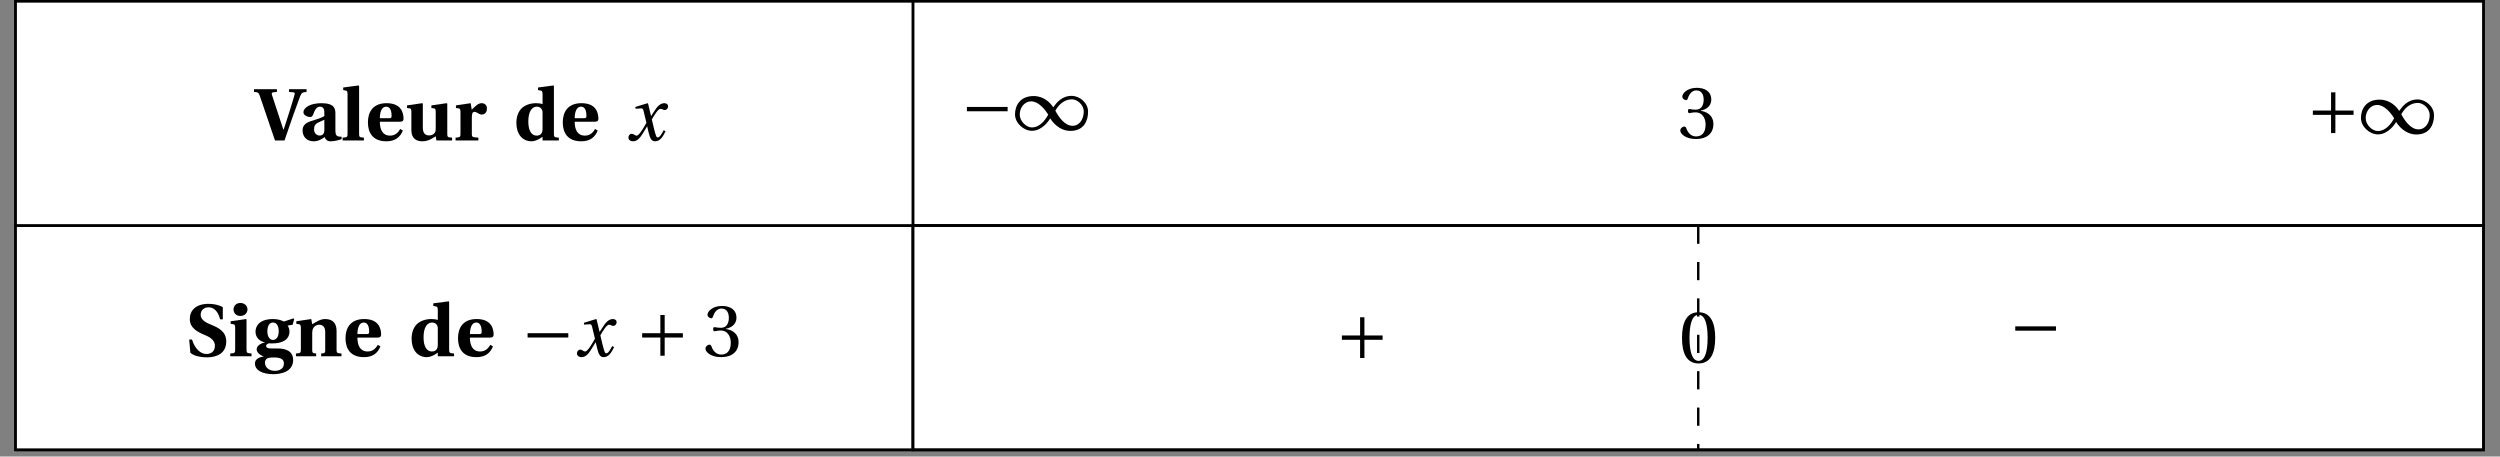 <svg xmlns="http://www.w3.org/2000/svg" xmlns:xlink="http://www.w3.org/1999/xlink" width="405.832pt" height="74.114pt" viewBox="0 0 405.832 74.114"><rect x="0" y="0" width="405.832" height="74.114" fill="#808080" stroke="none"/><defs><path id="e" d="M-.125-7.875c.625.031.766.109.938.625L3.281 0h1.547l1.453-4.203c.469-1.312.891-2.484 1.078-2.953.25-.578.344-.656 1.047-.719v-.438H5.562v.438l.688.062c.25.031.281.141.203.406-.109.391-.391 1.391-.75 2.5-.25.734-.781 2.5-1 3.109H4.625L2.797-7.375c-.078-.25-.062-.406.219-.438l.578-.062v-.438H-.125Zm0 0"/><path id="f" d="M.594-1.609c0 .891.578 1.75 1.812 1.75.797 0 1.344-.406 1.766-.688.156.375.375.688.969.688.641 0 1.391-.203 1.797-.359l-.016-.391c-.156.016-.422 0-.609-.062-.156-.062-.391-.203-.391-.906v-2.766c0-.766-.109-1.703-2.266-1.703-1.797 0-2.922.703-2.922 1.484 0 .531.781.766 1.094.766.266 0 .406-.203.516-.484.344-1.031.75-1.203 1.094-1.203s.688.203.688.891v.641c-.438.297-1.453.578-2.25.844-.969.328-1.281.812-1.281 1.5m1.859-.188c0-.578.203-.859.578-1.062.375-.203.797-.359 1.094-.5v1.75c-.031.656-.406.812-.75.812-.484 0-.922-.375-.922-1m0 0"/><path id="g" d="M.297 0H3.75v-.453C3.047-.5 2.969-.547 2.969-1.047v-7.797l-.109-.078-2.469.328v.422l.422.078c.188.031.281.141.281.625v6.422c0 .5-.094.547-.797.594Zm0 0"/><path id="h" d="M.484-2.938c0 1.625.734 3.078 3 3.078 1.453 0 2.25-.688 2.672-1.75l-.438-.25c-.375.688-.891 1.078-1.641 1.078-1.219 0-1.656-.984-1.656-2.25h3.188c.438 0 .656-.109.656-.5 0-.984-.391-2.516-2.75-2.516C1.312-6.047.484-4.625.484-2.938m1.938-.672c0-.875.234-1.875 1.031-1.875.75 0 .875.922.875 1.484 0 .328-.094.391-.375.391Zm0 0"/><path id="i" d="m.359-5.266.438.062c.188.031.266.125.266.609v2.938C1.062-.25 1.953.141 2.844.141c1.047 0 1.688-.547 2.172-.812L5.125 0h2.547v-.453C6.969-.5 6.891-.547 6.891-1.047v-4.922l-.109-.078-2.469.359v.422l.422.062c.203.031.281.125.281.609v2.547c0 .203 0 .5-.078.672-.125.281-.453.562-.984.562-.656 0-1.031-.359-1.031-1.297v-3.859l-.094-.078-2.469.359Zm0 0"/><path id="j" d="M.391 0h3.703v-.453c-.938-.062-1.062-.094-1.062-.594v-2.672c0-.625.109-.922.406-.922.203 0 .391.094.656.25.156.109.328.188.562.188.25 0 .5-.125.625-.297.141-.188.203-.422.203-.703 0-.5-.344-.844-.859-.844-.5 0-.891.344-1.609 1.062l-.172-1.062-2.391.359v.422l.438.062c.188.031.297.125.297.609v3.547c0 .5-.094.547-.797.594Zm0 0"/><path id="k" d="M.484-2.844c0 1.75.922 2.984 2.484 2.984.453 0 1.109-.234 1.766-.734V0H7.375v-.453C6.672-.5 6.578-.547 6.578-1.047v-7.797L6.5-8.922 4-8.594v.422l.438.078c.188.031.297.141.297.625v1.578C4.469-6 4.109-6.047 3.688-6.047c-.906 0-1.734.281-2.297.781-.562.531-.906 1.344-.906 2.422m1.938-.234c0-1.766.688-2.406 1.375-2.406.469 0 .719.234.828.484.125.172.109.438.109.688v2.484c0 .484-.188 1.047-.969 1.047-.797 0-1.344-.766-1.344-2.297m0 0"/><path id="m" d="M.594-2.719.781-.562C1.406 0 2.625.172 3.438.172c2.453-.016 3.172-1.312 3.172-2.562 0-1.594-1.188-2.203-2.312-2.672-.812-.328-1.844-.766-1.844-1.672 0-.75.547-1.219 1.281-1.219.781 0 1.531.547 1.875 1.953h.438v-1.969c-.625-.391-1.562-.547-2.297-.547-2.078 0-3.062 1.062-3.062 2.469 0 1.5 1.359 2.141 2.438 2.594 1.125.453 1.641 1 1.641 1.766C4.75-.797 4.172-.375 3.375-.375c-.922 0-1.859-.828-2.328-2.344Zm0 0"/><path id="n" d="M.922-7.609c0 .578.422 1.062 1.109 1.062s1.156-.484 1.156-1.062c0-.562-.453-1.047-1.156-1.047-.688 0-1.109.484-1.109 1.047M.391 0h3.453v-.453c-.703-.047-.812-.094-.812-.594v-4.922l-.062-.078-2.516.359v.422l.438.062c.188.031.297.125.297.609v3.547c0 .5-.094.547-.797.594Zm0 0"/><path id="o" d="M.391 1.156c0 1.156 1.281 1.75 3.031 1.75.531 0 1.422-.109 2.031-.438C6.125 2.125 6.594 1.5 6.594.625c0-1.438-1.141-1.891-2.438-1.891h-1.125c-.609 0-.828-.188-.828-.406 0-.266.312-.406.484-.438.234.031.422.016.562.016 1.453 0 2.75-.516 2.75-1.953 0-.359-.141-.719-.297-.938l.812-.141.25-.906-.125-.125-1.547.516C4.688-5.875 4-6.047 3.344-6.047 1.141-6.047.484-4.922.484-4c0 1 .75 1.609 1.5 1.719V-2.25c-.797.188-1.312.625-1.312 1.109 0 .531.594 1.016 1.125 1.125v.031C1.297.125.391.344.391 1.156m1.625-.125c0-.328.156-.547.328-.656C2.516.25 2.891.188 3.438.188c1.031 0 1.656.234 1.656.969 0 .859-.672 1.203-1.5 1.203-.812 0-1.578-.469-1.578-1.328m.391-5.062c0-1.031.422-1.453.922-1.453.484 0 .922.422.922 1.438 0 .859-.375 1.391-.938 1.391-.516 0-.906-.547-.906-1.375m0 0"/><path id="p" d="M.391 0h3.281v-.453L3.438-.484c-.25-.031-.406-.062-.406-.469V-3.812c0-.266.047-.531.141-.703.156-.312.484-.609.984-.609.625 0 .953.391.984 1.109v3.062c0 .406-.125.438-.391.469l-.266.031V0h3.297v-.453C7.078-.5 6.984-.547 6.984-1.047V-4.188c-.016-1.125-.578-1.859-1.844-1.859-.719 0-1.312.359-2.109.844L2.875-6.047.453-5.688v.422l.438.062c.188.031.297.125.297.609v3.547c0 .5-.094.547-.797.594Zm0 0"/><path id="l" d="M.391-.469c0 .344.281.609.766.609.812 0 1.281-.812 1.781-1.625l.484-.797h.016l.219.953C3.891-.375 4.109.141 4.719.141c.891 0 1.344-.906 1.703-1.641l-.312-.156c-.281.531-.625 1.172-.953 1.172-.234 0-.312-.266-.594-1.344l-.375-1.578C4.625-4.172 5.234-5.125 5.578-5.125c.359 0 .375.188.734.188.266 0 .516-.266.516-.578 0-.375-.281-.531-.625-.531-.641 0-1.172.578-1.594 1.266l-.531.812H4.062l-.484-2.016L3.5-6.047l-1.984.609.031.297.953-.062c.188 0 .281.078.391.594l.422 1.75-.328.562c-.516.891-.969 1.516-1.25 1.516-.359 0-.438-.297-.828-.297-.312 0-.516.312-.516.609m0 0"/><path id="q" d="M1.031-3.047h6.609V-3.75H1.031Zm0 0"/><path id="r" d="M1.031-3.047h2.953v2.953h.703v-2.953h2.953V-3.75H4.688v-2.953h-.703V-3.75H1.031Zm0 0"/><path id="s" d="M.312-1.234c0 .516.844 1.375 2.547 1.375C4.594.141 5.688-.75 5.688-2.281c0-1.609-1.375-2.078-2.047-2.141v-.062C4.297-4.578 5.344-5.062 5.344-6.25c0-1.344-1.047-1.922-2.344-1.922C1.422-8.172.641-7.25.641-6.75c0 .375.422.578.594.578q.211 0 .281-.234C1.797-7.234 2.234-7.75 2.922-7.75c.938 0 1.188.828 1.188 1.5 0 .719-.25 1.625-1.281 1.625-.578 0-.906-.109-1.047-.109-.156 0-.219.109-.219.328 0 .203.062.344.219.344.141 0 .469-.125 1.047-.125 1.031 0 1.594.922 1.594 1.969 0 1.438-.703 1.938-1.562 1.938-.781 0-1.312-.594-1.547-1.266-.078-.234-.188-.344-.359-.344-.203 0-.641.234-.641.656m0 0"/><path id="x" d="M.188-2.547C.188-1.109 1.609.125 2.938.125c1.688 0 2.766-1.688 2.969-2.016.234.438 1.406 2.031 3.266 2.031 2.234 0 2.875-1.688 2.875-3.109 0-1.438-1.344-2.578-2.672-2.578-1.609 0-2.484 1.156-2.984 1.859-.484-.766-1.531-1.828-3.188-1.828-2.188 0-3.016 1.547-3.016 2.969m.766.031c0-1.203.844-2.141 1.844-2.141C4-4.656 5.016-3.391 5.578-2.5 5.125-1.672 4.266-.422 2.906-.422c-.875 0-1.953-1-1.953-2.094m5.781-.625c.453-.828 1.328-1.844 2.688-1.844.859 0 1.922.875 1.922 1.969 0 1.219-.656 2.328-1.828 2.328-1.234 0-2.219-1.391-2.781-2.453m0 0"/><path id="A" d="M.5-4.016C.5-1.609 1.203.141 3.188.141c1.984 0 2.703-1.75 2.703-4.156S5.172-8.172 3.188-8.172.5-6.422.5-4.016m1.219 0c0-1.953.328-3.734 1.469-3.734 1.141 0 1.469 1.781 1.469 3.734S4.328-.281 3.188-.281c-1.141 0-1.469-1.781-1.469-3.734m0 0"/><clipPath id="a"><path d="M2.312 36H149v37.238H2.312Zm0 0"/></clipPath><clipPath id="b"><path d="M148 0h255.352v37H148Zm0 0"/></clipPath><clipPath id="c"><path d="M148 36h255.352v37.238H148Zm0 0"/></clipPath><clipPath id="d"><path d="M2.312 0H149v37H2.312Zm0 0"/></clipPath><clipPath id="t"><path d="M2.312 36h401.039v1H2.312Zm0 0"/></clipPath><clipPath id="u"><path d="M2.312 72h401.039v1.238H2.312Zm0 0"/></clipPath><clipPath id="v"><path d="M2.312 0h401.039v73.238H2.312Zm0 0"/></clipPath><clipPath id="w"><path d="M148 0h1v73.238h-1Zm0 0"/></clipPath><clipPath id="y"><path d="M148 36h255.352v37.238H148Zm0 0"/></clipPath><clipPath id="z"><path d="M275 36h1v37.238h-1Zm0 0"/></clipPath></defs><g clip-path="url(#a)"><path fill="#FFF" stroke="#000" stroke-miterlimit="10" stroke-width=".394" d="M2.512 36.621V73.043h145.691V36.621Zm0 0"/></g><g clip-path="url(#b)"><path fill="#FFF" stroke="#000" stroke-miterlimit="10" stroke-width=".394" d="M148.203 36.621V.195H403.16v36.426Zm0 0"/></g><g clip-path="url(#c)"><path fill="#FFF" stroke="#000" stroke-miterlimit="10" stroke-width=".394" d="M148.203 36.621V73.043H403.16V36.621Zm0 0"/></g><g clip-path="url(#d)"><path fill="#FFF" stroke="#000" stroke-miterlimit="10" stroke-width=".394" d="M2.512.195v36.426h145.691V.195Zm0 0"/></g><use xlink:href="#e" x="41.357" y="22.798"/><use xlink:href="#f" x="48.524" y="22.798"/><use xlink:href="#g" x="55.325" y="22.798"/><use xlink:href="#h" x="59.241" y="22.798"/><use xlink:href="#i" x="65.716" y="22.798"/><use xlink:href="#j" x="73.562" y="22.798"/><use xlink:href="#k" x="83.34" y="22.798"/><use xlink:href="#h" x="90.872" y="22.798"/><use xlink:href="#l" x="101.623" y="22.798"/><use xlink:href="#m" x="30.12" y="57.838"/><use xlink:href="#n" x="36.987" y="57.838"/><use xlink:href="#o" x="40.994" y="57.838"/><use xlink:href="#p" x="47.652" y="57.838"/><use xlink:href="#h" x="55.602" y="57.838"/><use xlink:href="#k" x="66.333" y="57.838"/><use xlink:href="#h" x="73.865" y="57.838"/><use xlink:href="#q" x="84.616" y="57.838"/><use xlink:href="#l" x="93.268" y="57.838"/><use xlink:href="#r" x="103.212" y="57.838"/><use xlink:href="#s" x="114.206" y="57.838"/><g clip-path="url(#t)"><path fill="none" stroke="#000" stroke-miterlimit="10" stroke-width=".394" d="M2.512 36.621h400.649"/></g><g clip-path="url(#u)"><path fill="none" stroke="#000" stroke-miterlimit="10" stroke-width=".394" d="M2.512 73.043h400.649"/></g><g clip-path="url(#v)"><path fill="none" stroke="#000" stroke-miterlimit="10" stroke-width=".394" d="M2.512.195V73.043h400.649V.195Zm0 0"/></g><g clip-path="url(#w)"><path fill="none" stroke="#000" stroke-miterlimit="10" stroke-width=".394" d="M148.203.195V73.043"/></g><use xlink:href="#q" x="155.931" y="21.109"/><use xlink:href="#x" x="164.582" y="21.109"/><use xlink:href="#s" x="272.452" y="22.427"/><use xlink:href="#r" x="374.422" y="21.691"/><use xlink:href="#x" x="383.073" y="21.691"/><g clip-path="url(#y)"><path fill="none" stroke="#000" stroke-miterlimit="10" stroke-width=".394" d="M148.203 36.621V73.043H403.16V36.621Zm0 0"/></g><use xlink:href="#r" x="216.803" y="58.205"/><g clip-path="url(#z)"><path fill="none" stroke="#000" stroke-dasharray="2.954 2.954" stroke-miterlimit="10" stroke-width=".394" d="M275.68 36.621V73.043"/></g><use xlink:href="#A" x="272.544" y="58.859"/><use xlink:href="#q" x="326.112" y="56.727"/></svg>